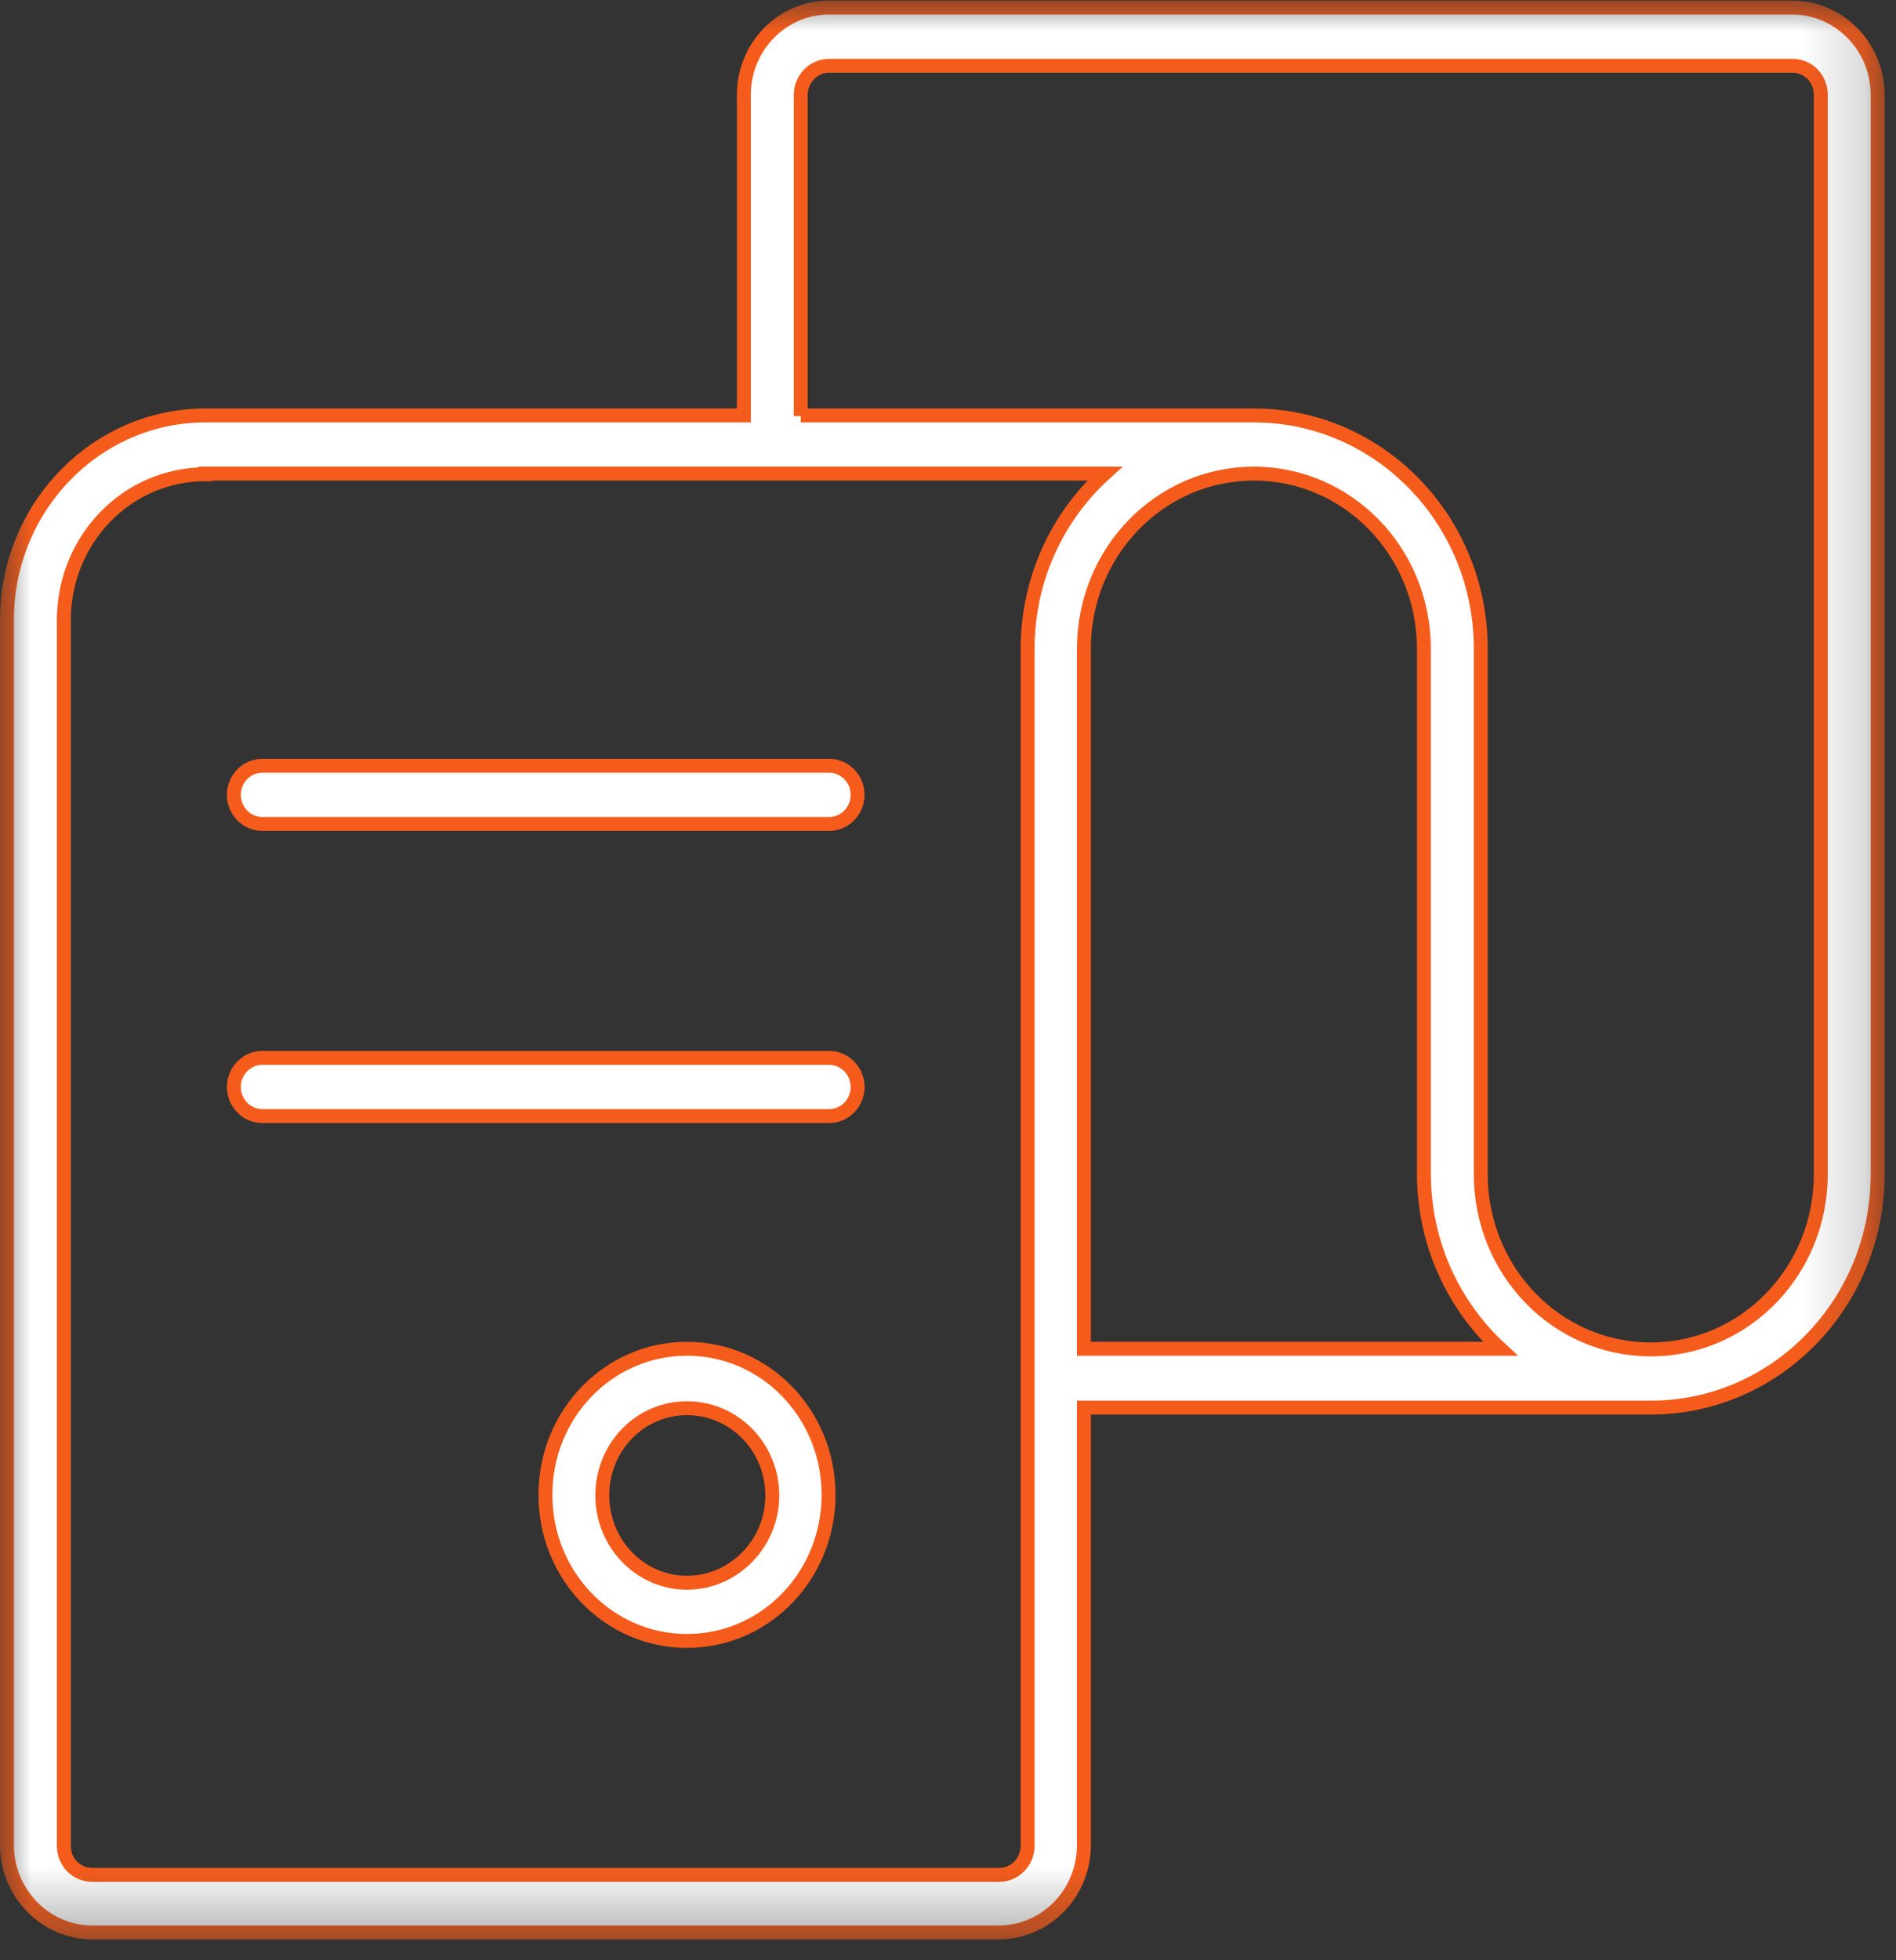 <svg width="30" height="31" viewBox="0 0 30 31" fill="none" xmlns="http://www.w3.org/2000/svg">
<rect x="0" y="0" width="30" height="31" fill="#333333" stroke="none"/>
<g clip-path="url(#clip0_1_1531)">
<mask id="mask0_1_1531" style="mask-type:luminance" maskUnits="userSpaceOnUse" x="0" y="0" width="30" height="31">
<path d="M29.82 0H0V30.68H29.82V0Z" fill="white"/>
</mask>
<g mask="url(#mask0_1_1531)">
<path d="M10.87 25.03C11.61 25.03 12.22 24.41 12.22 23.65C12.22 22.89 11.62 22.27 10.87 22.27C10.12 22.27 9.53 22.89 9.53 23.65C9.53 24.41 10.13 25.03 10.87 25.03ZM10.87 25.95C9.63 25.95 8.63 24.92 8.63 23.64C8.63 22.36 9.63 21.33 10.87 21.33C12.11 21.33 13.11 22.36 13.11 23.64C13.11 24.92 12.11 25.95 10.87 25.95ZM4.15 17.65C3.9 17.65 3.7 17.44 3.7 17.19C3.7 16.94 3.9 16.73 4.15 16.73H13.12C13.37 16.73 13.57 16.94 13.57 17.19C13.57 17.44 13.37 17.65 13.12 17.65H4.15ZM4.15 13.03C3.9 13.03 3.7 12.82 3.7 12.57C3.7 12.32 3.9 12.11 4.15 12.11H13.12C13.37 12.11 13.57 12.32 13.57 12.57C13.57 12.82 13.37 13.03 13.12 13.03H4.15ZM22.53 18.57V10.26C22.53 8.73 21.33 7.49 19.84 7.49C18.35 7.49 17.15 8.73 17.15 10.26V21.33H23.74C23 20.65 22.53 19.66 22.53 18.56M3.25 7.5C2.01 7.5 1.01 8.53 1.01 9.81V29.19C1.01 29.45 1.21 29.65 1.46 29.65H15.81C16.06 29.65 16.26 29.44 16.26 29.19V10.26C16.26 9.16 16.73 8.17 17.48 7.49H3.25V7.5ZM12.67 6.57H19.84C21.82 6.57 23.43 8.22 23.43 10.26V18.57C23.43 20.1 24.63 21.34 26.12 21.34C27.61 21.34 28.81 20.1 28.81 18.57V1.5C28.81 1.24 28.61 1.04 28.36 1.04H13.12C12.87 1.04 12.67 1.25 12.67 1.5V6.58V6.57ZM17.15 22.26V29.18C17.15 29.94 16.55 30.56 15.8 30.56H1.46C0.72 30.56 0.11 29.94 0.11 29.18V9.8C0.11 8.02 1.52 6.57 3.25 6.57H11.77V1.5C11.77 0.74 12.37 0.12 13.12 0.12H28.36C29.1 0.12 29.71 0.74 29.71 1.5V18.57C29.71 20.61 28.1 22.26 26.12 22.26H17.15Z" fill="white"/>
<path d="M10.87 25.03C11.61 25.03 12.22 24.41 12.22 23.65C12.22 22.89 11.62 22.27 10.87 22.27C10.12 22.27 9.53 22.89 9.53 23.65C9.53 24.41 10.13 25.03 10.87 25.03ZM10.87 25.95C9.63 25.95 8.63 24.92 8.63 23.64C8.63 22.36 9.63 21.33 10.87 21.33C12.11 21.33 13.11 22.36 13.11 23.64C13.11 24.92 12.11 25.95 10.87 25.95ZM4.15 17.65C3.9 17.65 3.7 17.44 3.7 17.19C3.7 16.94 3.9 16.73 4.15 16.73H13.12C13.37 16.73 13.57 16.94 13.57 17.19C13.57 17.44 13.37 17.65 13.12 17.65H4.15ZM4.15 13.03C3.9 13.03 3.7 12.82 3.7 12.57C3.7 12.32 3.9 12.11 4.15 12.11H13.12C13.37 12.11 13.57 12.32 13.57 12.57C13.57 12.82 13.37 13.03 13.12 13.03H4.15ZM22.53 18.57V10.26C22.53 8.73 21.33 7.49 19.84 7.49C18.35 7.49 17.15 8.73 17.15 10.26V21.33H23.74C23 20.65 22.53 19.66 22.53 18.56V18.57ZM3.25 7.5C2.01 7.5 1.01 8.53 1.01 9.81V29.19C1.01 29.45 1.21 29.65 1.46 29.65H15.81C16.06 29.65 16.26 29.44 16.26 29.19V10.26C16.26 9.16 16.73 8.17 17.48 7.49H3.25V7.5ZM12.67 6.57H19.84C21.82 6.57 23.43 8.22 23.43 10.26V18.57C23.43 20.1 24.63 21.34 26.12 21.34C27.61 21.34 28.81 20.1 28.81 18.57V1.5C28.81 1.24 28.61 1.04 28.36 1.04H13.12C12.87 1.04 12.67 1.25 12.67 1.5V6.58V6.57ZM17.15 22.26V29.18C17.15 29.94 16.55 30.56 15.8 30.56H1.46C0.72 30.56 0.11 29.94 0.11 29.18V9.8C0.11 8.02 1.52 6.57 3.25 6.57H11.77V1.5C11.77 0.74 12.37 0.12 13.12 0.12H28.36C29.1 0.12 29.71 0.74 29.71 1.5V18.57C29.71 20.61 28.1 22.26 26.12 22.26H17.15Z" stroke="#F55C1C" stroke-width="0.22" stroke-miterlimit="10"/>
</g>
</g>
<defs>
<clipPath id="clip0_1_1531">
<rect width="29.82" height="30.68" fill="white"/>
</clipPath>
</defs>
</svg>
